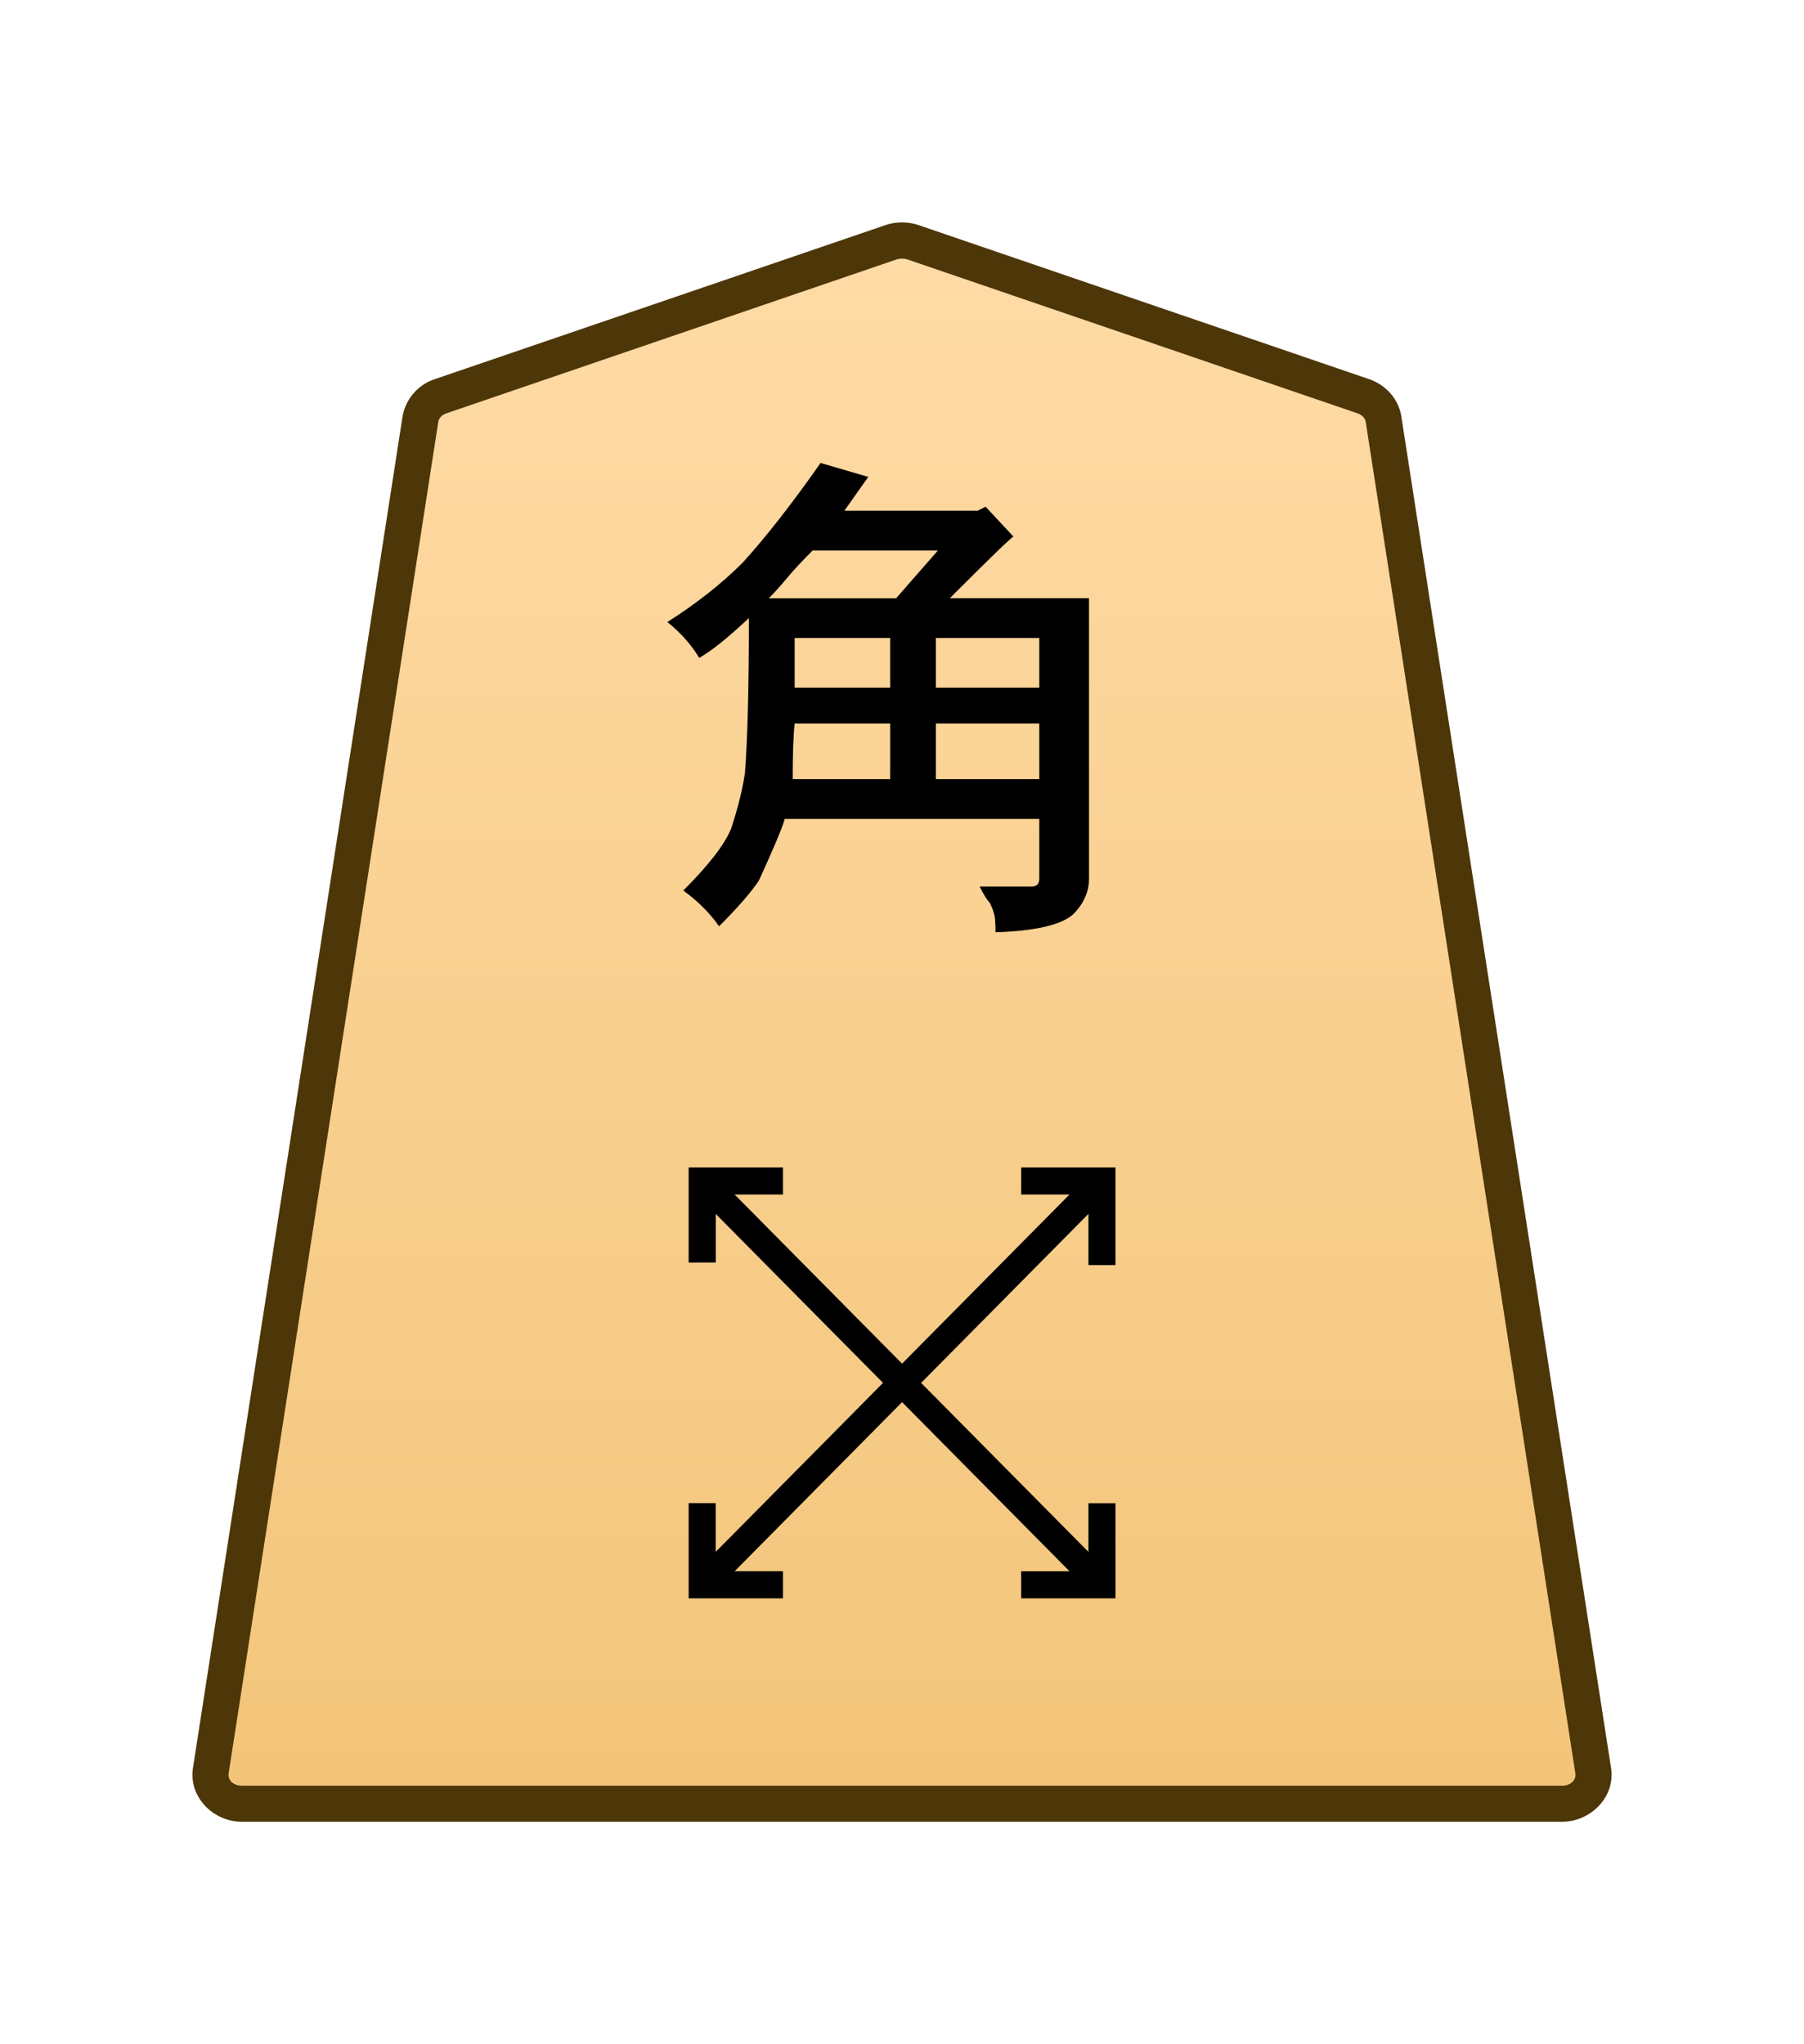 <svg xmlns="http://www.w3.org/2000/svg" xmlns:xlink="http://www.w3.org/1999/xlink" width="30mm" height="34mm" viewBox="0 0 30 34">
    <defs>
        <linearGradient id="0KA_svg__a">
            <stop offset="0" stop-color="#ffdba6"/>
            <stop offset="1" stop-color="#f2c478"/>
        </linearGradient>
        <linearGradient xlink:href="#0KA_svg__a" id="0KA_svg__b" x1="289.069" x2="289.07" y1="220.195" y2="143.722" gradientTransform="translate(-2279.056 -212.603)" gradientUnits="userSpaceOnUse"/>
    </defs>
    <path fill="url(#0KA_svg__b)" d="m0 0-21.223 7.255a1.62 1.62 0 0 1-1.044 0L-43.49 0c-.512-.175-.879-.593-.956-1.088L-54.328-64.8c-.128-.823.569-1.559 1.477-1.559H9.361c.907 0 1.605.736 1.477 1.559L.955-1.088C.879-.593.512-.175 0 0" transform="matrix(.353 0 0 -.353 22.671 6.59)"/>
    <path fill="#4d3608" d="M4.026 30.3c-.482 0-.892-.415-.817-.896L6.694 6.928a.8.8 0 0 1 .537-.622l7.488-2.56a.87.87 0 0 1 .562 0l7.487 2.56c.277.095.491.33.536.622l3.487 22.476c.075.481-.335.896-.818.896H15Zm0-.6h21.947c.158 0 .24-.103.225-.203v-.001L22.712 7.019c-.009-.056-.054-.116-.138-.145l-7.487-2.56a.3.3 0 0 0-.174 0l-7.487 2.56c-.084.028-.13.089-.138.146L3.802 29.496c-.016.1.066.204.224.204"/>
    <path d="m13.645 7.7.794.232-.397.562h2.216l.132-.066.463.496q-.066.033-1.058 1.026h2.315v4.663q0 .33-.265.595-.297.265-1.29.298 0-.265-.033-.33 0-.034-.066-.166-.066-.066-.165-.265h.86q.066 0 .1-.033.032-.033.032-.1v-.991H13.05q-.066.231-.43 1.025-.199.298-.662.76-.231-.33-.595-.595.629-.628.794-1.025.165-.496.231-.926.066-.86.066-2.58-.529.496-.826.662-.199-.331-.53-.596.728-.463 1.257-.992.596-.661 1.29-1.653m-.86 2.25h2.117l.694-.794h-2.083q-.265.264-.43.463-.165.198-.298.33m2.778 1.488h1.72v-.827h-1.72zm-.76-.827h-1.588v.827h1.588zm.76 2.348h1.72v-.926h-1.72zm-2.38 0h1.62v-.926h-1.588q-.033.298-.033.926m4.983 13.558-6.648-6.716.32-.317 6.648 6.716z"/>
    <path d="M11.452 21v-1.583h1.569v.45h-1.118v1.132zm5.53 5.584v-.45H18.1v-1.132h.45v1.582zm-5.145-.067-.32-.317 6.648-6.716.32.317z"/>
    <path d="M11.452 26.584v-1.583h.45v1.132h1.119v.451zm6.648-5.543v-1.174h-1.118v-.45h1.568v1.624z"/>
</svg>

